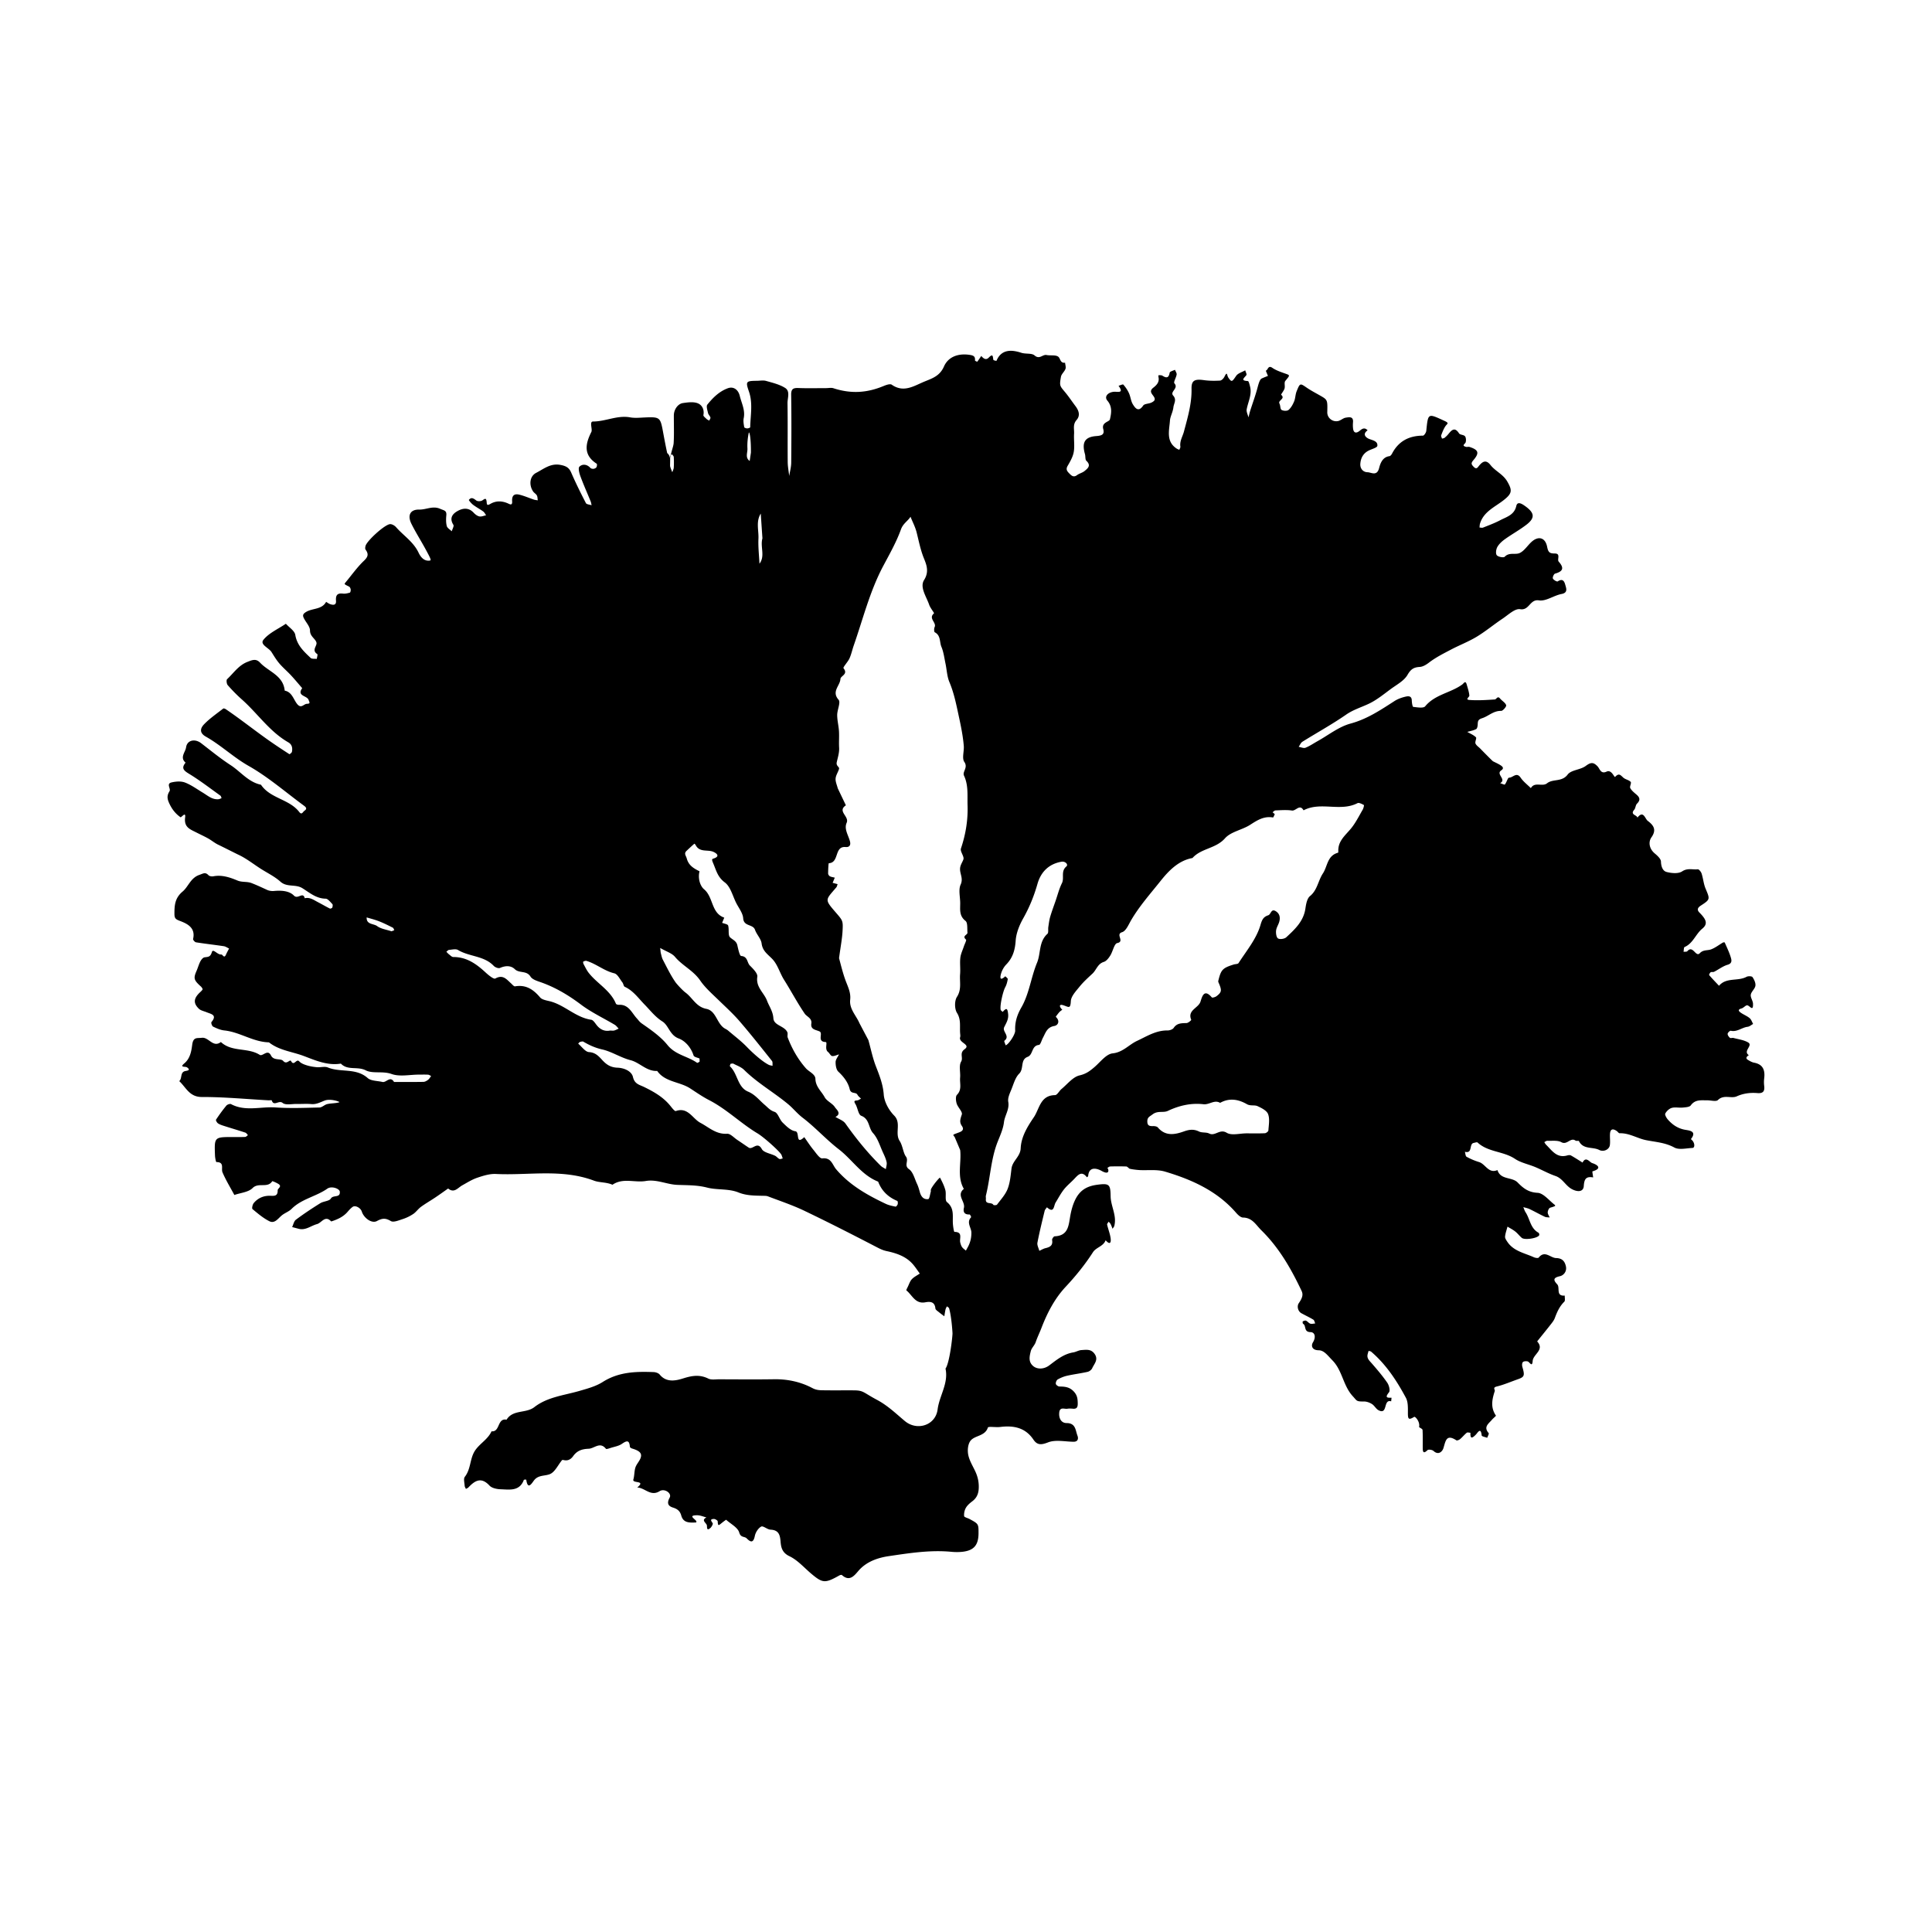 <svg xmlns="http://www.w3.org/2000/svg" xmlns:dc="http://dublincore.org/documents/dcmi-terms/" height="1080" viewBox="0 0 1080 1080" width="1080"><switch><g><path d="M388.997 851.08c-3.383.105-6.973.404-8.159-3.854-.708-2.539-2.102-3.682-4.617-4.479-2.479-.783-3.727-2.16-1.867-5.576 1.311-2.404-2.858-5.33-5.609-3.604-5.076 3.191-8.295-1.99-12.54-2.025 5.17-4.242-2.884-2.098-2.162-4.482.653-2.154.469-4.568 1.149-6.709.564-1.777 2.038-3.248 2.771-4.992 1.174-2.801-.158-4.291-4.599-5.617-.486-.145-1.226-.594-1.252-.947-.298-3.98-1.81-3.51-4.49-1.658-1.753 1.209-4.107 1.57-6.214 2.244-.894.285-2.413.846-2.684.506-3.369-4.209-6.473-.135-9.696-.025-3.733.127-6.487 1.119-8.618 4.104-1.267 1.773-2.926 2.766-5.22 2.24-.325-.074-.855-.156-.997.012-2.259 2.705-3.973 6.691-6.833 7.838-2.875 1.154-6.448.365-8.848 3.496-1.227 1.602-3.487 5.658-4.336-.422-.004-.029-1.267-.062-1.338.129-2.415 6.523-8.027 5.414-13.014 5.25-2.127-.068-4.89-.643-6.204-2.061-4.606-4.975-8.116-2.83-11.735.988-.375.395-.952.6-1.435.889-.247-.578-.672-1.152-.706-1.744-.096-1.701-.737-3.963.091-5.023 3.131-4 2.849-9.113 4.951-13.359 2.366-4.777 7.759-7.133 9.979-12.084 4.875.52 3.105-7.559 8.403-6.492 3.574-5.824 10.841-3.377 15.553-7.049 7.206-5.613 16.48-6.547 24.892-8.963 4.653-1.336 9.45-2.627 13.279-5.062 8.943-5.691 18.565-5.914 28.456-5.545 1.187.043 2.748.555 3.447 1.412 3.782 4.629 9.137 3.367 13.114 2.115 5.02-1.578 9.228-2.244 14.028.109 1.658.812 3.96.389 5.969.396 10.245.027 20.492.133 30.735-.027 7.619-.119 14.889 1.432 21.509 4.949 2.028 1.074 3.741 1.178 5.653 1.211 5.805.098 11.61.006 17.416.043 5.618.037 5.079 1.076 13.026 5.316 6.04 3.221 10.551 7.652 15.571 11.846 6.812 5.688 17.155 2.434 18.306-6.477 1.002-7.77 6.206-14.65 4.416-22.846 2.317-3.154 3.973-18.188 3.912-19.816-.01-.242-.488-9.08-1.92-13.955-.08-.273-.785-.686-1.208-1.033-.263.576-.623 1.129-.764 1.732-.291 1.26-.465 2.547-.686 3.822-.968-.727-1.972-1.412-2.89-2.193-.779-.662-2.021-1.387-2.092-2.172-.363-3.848-2.956-3.936-5.646-3.439-5.638 1.043-7.303-4.068-10.575-6.656-.173-.137.488-1.396.833-2.098.697-1.422 1.188-3.059 2.232-4.168 1.219-1.295 2.937-2.121 4.438-3.148-1.359-1.83-2.581-3.783-4.103-5.469-3.846-4.26-9.121-5.961-14.453-7.098-2.014-.43-3.553-1.172-5.325-2.092-13.493-7-27.034-13.926-40.747-20.482-6.538-3.127-13.476-5.428-20.262-8.023-.893-.342-1.958-.285-2.946-.311-4.592-.117-9.032-.047-13.583-1.883-5.475-2.209-11.938-1.275-17.421-2.693-5.709-1.475-11.147-1.303-16.709-1.527-5.944-.244-11.478-3.221-17.619-2.168-6.158 1.055-12.787-1.936-18.63 2.104-3.313-1.518-7.266-1.141-10.342-2.297-17.983-6.756-36.546-2.836-54.812-3.734-3.426-.168-7.038.969-10.367 2.088-2.971 1-5.707 2.738-8.476 4.277-2.473 1.377-4.478 4.566-7.866 1.76-2.375 1.666-4.726 3.369-7.135 4.982-2.667 1.789-5.466 3.389-8.057 5.277-1.583 1.154-2.729 2.922-4.347 4.004a24.157 24.157 0 0 1-5.969 2.871c-2.133.689-5.059 1.943-6.518 1.07-2.955-1.764-4.714-1.66-7.79-.014-2.968 1.592-7.363-1.803-8.45-5.299-.639-2.057-3.588-3.676-5.083-2.635-1.104.768-2.027 1.832-2.922 2.859-2.441 2.803-5.673 4.205-9.09 5.311-3.418-3.717-5.346.787-7.949 1.477-3.391.9-6.31 3.613-10.191 2.629-1.236-.316-2.468-.648-3.701-.971.688-1.41 1.011-3.311 2.129-4.143 4.39-3.266 8.96-6.309 13.61-9.195 1.849-1.15 5.014-1.123 5.914-2.627 1.302-2.176 5.384-.146 4.981-3.879-.173-1.615-4.573-3.303-6.965-1.627-6.321 4.428-14.369 5.684-19.997 11.322-1.549 1.551-3.892 2.283-5.584 3.727-2.042 1.738-3.883 4.623-6.801 3.16-3.437-1.725-6.472-4.316-9.456-6.801-.433-.361.019-2.527.689-3.336 2.429-2.928 5.713-4.266 9.542-4.09 2.216.1 3.929.082 3.853-3.096-.025-1.059 2.762-2.125.284-3.6-1.077-.639-3.222-1.613-3.333-1.438-2.619 4.074-7.65.477-10.962 3.799-2.343 2.352-6.731 2.662-10.208 3.883-2.247-4.197-4.767-8.279-6.624-12.643-.896-2.105 1.27-5.73-3.403-5.756-.279-.004-.739-2.34-.79-3.604-.41-10.365-.387-10.367 9.666-10.393 2.394-.004 4.79.062 7.179-.047.538-.025 1.048-.652 1.572-1.002-.484-.484-.885-1.219-1.464-1.412-3.915-1.295-7.874-2.453-11.803-3.709-1.201-.383-2.451-.775-3.48-1.465-.598-.398-1.32-1.732-1.103-2.061 1.79-2.713 3.704-5.359 5.78-7.859.511-.617 2.032-1.146 2.619-.834 8.019 4.277 16.577 1.273 24.843 1.848 8.167.57 16.406.223 24.608.033 1.441-.033 2.791-1.547 4.294-1.896 2.224-.521 4.623-.363 6.782-1.029.693-.213-4.878-2.209-8.207-.936-2.46.939-4.617 2.205-7.419 1.953-2.712-.244-5.466-.008-8.201-.064-2.689-.057-6.209.793-7.86-.574-2.132-1.768-4.95 2.197-6.089-1.422-.063-.201-1.285-.012-1.964-.049-12.367-.678-24.736-1.879-37.101-1.848-6.978.018-8.839-5.387-12.644-8.873 1.789-1.52.315-5.123 3.531-5.66 1.629-.271 2.726-.656.839-2.023-.916-.664-4.473.238-1.528-2.24 3.399-2.859 3.972-7.139 4.41-10.439.594-4.482 2.755-3.518 5.345-3.857 3.917-.514 6.234 5.756 10.69 2.359 6.092 5.734 15.003 2.941 21.674 7.156 1.727 1.09 4.427-3.443 6.321.352 1.545 3.098 5.424 1.463 6.827 3.064 2.062 2.354 3.699-1.232 4.442.133 1.632 3 2.917-1.645 4.537.117 1.007 1.094 2.679 1.729 4.169 2.193 1.837.57 3.784.896 5.707 1.062 2.036.176 4.353-.576 6.106.146 7.142 2.947 15.695.098 22.248 5.895 1.907 1.688 5.45 1.529 8.246 2.203 2.166.523 4.337-3.627 6.505.004 5.471 0 10.942.051 16.411-.051.877-.016 1.847-.562 2.58-1.119.713-.541 1.177-1.412 1.751-2.137-.574-.266-1.135-.727-1.724-.762-1.704-.104-3.417-.037-5.126-.037-5.128 0-10.718 1.287-15.262-.344-5.016-1.799-10.452-.012-14.479-2.062-4.592-2.338-10.09.238-13.866-3.75-7.469 1.242-14.205-1.797-20.801-4.275-6.489-2.441-13.732-3.1-19.408-7.609-8.85-.195-16.269-5.758-24.96-6.656-2.151-.223-4.285-1.182-6.267-2.137-.609-.291-1.231-2.148-.925-2.514 3.428-4.104-.243-4.496-2.747-5.541-1.458-.609-3.229-.914-4.288-1.945-3.038-2.953-2.919-5.455-.027-8.512.705-.744 1.584-1.371 2.096-2.225.169-.281-.441-1.242-.904-1.66-3.999-3.607-4.269-4.59-2.435-8.793.757-1.736 1.244-3.602 2.117-5.271.49-.937 1.439-2.133 2.322-2.265 2.018-.299 3.267-.084 4.124-2.962.645-2.169 3.108 1.637 5.264 1.375.753-.093 1.546 2.517 2.615.056.504-1.162 1.145-2.263 1.723-3.391-.971-.449-1.904-1.146-2.92-1.301-5.173-.775-10.377-1.349-15.543-2.169-.662-.105-1.764-1.364-1.65-1.854 1.439-6.152-2.989-8.449-7.22-10.06-2.279-.87-3.191-1.314-3.205-3.82-.026-4.828.194-8.982 4.549-12.637 3.286-2.753 4.422-7.632 9.394-9.331 2.124-.725 3.286-1.733 5.093.187.542.575 1.885.767 2.759.599 4.783-.913 9.328.652 13.411 2.365 2.665 1.116 5.278.425 7.946 1.453 2.969 1.142 5.806 2.495 8.692 3.81 1.14.517 2.576.706 3.833.585 4.06-.389 8.522-.11 11.124 2.587 2.223 2.303 5.075-2.427 6.032 1.477 2.857-.709 5.023.966 7.314 2.152 2.256 1.167 4.445 2.469 6.719 3.599.312.156 1.236-.212 1.363-.537.231-.593.368-1.619.031-1.968-1.135-1.17-2.484-2.988-3.774-3.006-5.272-.078-8.999-3.395-12.989-5.874-3.841-2.387-8.585-.339-12.258-3.64-3.297-2.962-7.479-4.935-11.251-7.371-4.05-2.614-7.893-5.661-12.218-7.68-1.536-.718-8.87-4.45-11.197-5.547-2.015-.949-3.761-2.452-5.717-3.548-2.207-1.238-4.524-2.279-6.778-3.436-3.38-1.732-6.818-2.827-6.107-8.292.477-3.672-2.128.188-2.61-.153-2.655-1.875-4.586-4.255-6.084-7.373-1.332-2.771-1.647-4.581-.027-7.167.847-1.35-1.977-4.181 1.098-4.902 2.403-.564 5.306-.8 7.518.044 3.527 1.346 6.682 3.682 9.961 5.653 2.738 1.646 5.188 3.965 8.713 3.703.611-.045 1.199-.388 1.799-.593-.21-.483-.284-1.158-.651-1.422-5.795-4.14-11.454-8.512-17.524-12.207-3.007-1.83-4.469-3.151-1.936-6.244-3.39-2.853-.1-5.868.27-8.519.579-4.162 5.007-4.972 8.421-2.348 5.43 4.172 10.747 8.538 16.477 12.26 5.647 3.668 9.92 9.499 16.979 10.964 5.218 7.76 15.811 7.97 21.388 15.228 1.442 1.876 2.015-.091 2.9-.679 1.777-1.18.746-2.098-.333-2.892-10.219-7.51-19.905-15.965-30.861-22.181-8.519-4.833-15.478-11.604-23.926-16.371-3.249-1.833-3.533-4.243-.955-6.922 3.171-3.296 7.045-5.919 10.669-8.765.243-.19 1.021.066 1.407.327 7.761 5.254 15.112 11.076 22.737 16.519 4.199 2.999 8.514 5.837 12.841 8.648.149.099 1.333-.792 1.438-1.335.408-2.108.042-4.092-2.022-5.274-10.487-6.003-17.149-16.146-25.958-23.968-2.808-2.493-5.453-5.195-7.924-8.02-.628-.716-.85-2.856-.329-3.34 3.626-3.364 6.345-7.697 11.342-9.652 2.698-1.056 4.797-2.006 7.06.42 4.745 5.088 12.987 7.091 13.789 15.654 4.011.76 4.855 4.731 6.828 7.31 2.362 3.088 3.762.118 5.562.054 2.024-.072 1.563-.642.922-2.275-.924-2.355-6.697-2.071-3.528-6.468-2.099-2.417-4.138-4.893-6.317-7.236-2.093-2.252-4.476-4.248-6.466-6.583-1.663-1.952-3.007-4.191-4.378-6.375-1.521-2.423-6.715-4.163-4.489-6.884 3.133-3.83 8.25-6.037 12.519-8.938 1.835 2.068 4.886 3.936 5.266 6.244.956 5.819 4.791 9.263 8.583 12.873.689.657 2.267.384 3.434.54.115-.926.623-2.466.284-2.681-3.381-2.161-.013-4.605-.471-6.427-.562-2.236-3.608-3.384-3.609-6.758-.001-2.241-2.188-4.468-3.35-6.726-.863-1.677-.754-2.54 1.304-3.739 3.591-2.09 8.682-1.188 11.055-5.56.725.424 1.408.966 2.184 1.249 1.753.637 3.538.703 3.342-1.832-.234-3.019.633-4.419 3.875-4.026 1.256.152 2.619-.177 3.859-.543.323-.095.55-1.172.478-1.757-.072-.583-.439-1.387-.912-1.622-2.792-1.394-2.799-1.334-1.953-2.347 3.392-4.063 6.462-8.46 10.27-12.084 2.369-2.254 2.685-3.802.903-6.256-.325-.448-.182-1.367-.023-2.012.705-2.879 10.882-12.132 13.771-12.215 1.105-.031 2.537.821 3.318 1.711 4.163 4.746 9.71 8.178 12.572 14.247.936 1.985 2.838 4.895 6.195 4.416.931-.133.945-.418-2.263-6.33-2.58-4.753-5.495-9.334-7.906-14.169-2.393-4.801-.718-8.133 4.385-8.014 3.898.09 7.528-2.289 11.74-.394 2.023.91 3.608.828 3.361 3.569-.182 2.004-.249 4.133.259 6.041.302 1.138 1.812 1.956 2.779 2.918.339-1.227 1.36-2.883.903-3.608-2.273-3.615-.683-6.007 2.283-7.681 3.042-1.717 6.248-2.082 9.051.905.859.916 2.032 1.844 3.199 2.078 1.167.234 2.507-.392 3.772-.64-.539-.726-.945-1.635-1.644-2.141-1.815-1.315-3.834-2.353-5.622-3.701-.99-.747-2.52-2.568-2.369-2.757 1.423-1.784 2.678-.752 4.17.349.744.549 2.55.478 3.363-.071 1.367-.924 2.115-1.581 2.379.662.152 1.295-.069 2.571 2.079 1.311 3.318-1.946 6.841-1.76 10.37-.04 1.328.648 1.937.318 1.82-1.39-.227-3.293 1.189-4.444 4.085-3.73 2.751.677 5.38 1.85 8.08 2.753.69.231 1.446.269 2.17.396-.157-.926-.099-1.97-.526-2.745-.476-.864-1.536-1.388-2.094-2.225-2.44-3.658-1.893-8.532 1.715-10.388 4.224-2.171 8.051-5.517 13.641-4.427 2.975.58 4.706 1.434 5.928 4.249 2.517 5.8 5.326 11.48 8.239 17.093.388.747 2.088.812 3.181 1.194-.174-.726-.26-1.487-.537-2.17-1.906-4.681-3.975-9.3-5.722-14.039-.627-1.702-1.366-4.56-.554-5.348 1.703-1.654 4.236-1.405 6.138.689.361.399 1.212.563 1.796.492.583-.071 1.341-.445 1.609-.918.294-.521.394-1.735.108-1.919-7.52-4.862-6.359-11.062-2.977-17.756.768-1.519-1.276-5.841.959-5.842 7.014-.004 13.546-3.619 20.704-2.32 2.648.481 5.461.178 8.19.059 8.281-.359 8.702-.074 10.105 7.458.769 4.123 1.529 8.248 2.419 12.345.077.351 1.099.496 1.682 3.218 0 3.143-.135 3.84.03 4.457.289 1.079.763 2.109 1.158 3.16.288-.873.769-1.733.825-2.621a47.985 47.985 0 0 0-.009-5.948c-.033-.529-.659-1.02-1.012-1.529-.331.331-.916.639-.947.996-.114 1.313-.045 2.642-.045 1.485.685-4.591 1.837-6.674 1.959-8.817.29-5.113.072-10.253.102-15.382.017-3.191 2.196-6.457 5.077-6.876 2.673-.39 5.693-.812 8.102.055 2.496.899 3.974 3.463 3.34 6.68-.12.606 1.139 1.539 1.848 2.233.385.377.95.568 1.433.844.238-.586.783-1.26.647-1.738-.257-.891-1.15-1.614-1.344-2.502-.341-1.568-1.104-3.812-.378-4.712 3.113-3.861 6.694-7.418 11.506-9.156 2.96-1.07 5.711.592 6.618 4.292 1.001 4.081 3.139 7.98 2.201 12.48-.33 1.584.024 3.344.283 4.989.052.334 1.08.702 1.665.711.583.009 1.682-.403 1.687-.646.129-6.649 1.571-13.335-.695-19.923-1.967-5.718-1.706-5.986 4.482-6.052 1.709-.018 3.527-.379 5.107.073 3.642 1.042 7.51 1.943 10.641 3.923 2.945 1.861 1.272 5.647 1.319 8.542.174 10.939.015 21.883.11 32.825.023 2.616.546 5.229.84 7.843.391-2.476 1.097-4.949 1.119-7.428.115-12.652.173-25.306-.027-37.955-.054-3.366 1.242-3.896 4.143-3.78 5.121.205 10.256.057 15.386.057 1.368 0 2.849-.348 4.085.055 9.56 3.117 18.439 2.743 27.947-1.195 1.459-.604 3.728-1.434 4.661-.782 6.692 4.679 12.41.677 18.243-1.731 4.319-1.783 8.575-3.048 10.931-8.409 2.453-5.584 8.15-7.527 14.574-6.503 2.189.349 2.963.997 2.783 3.096-.016.208 1.219.769 1.273.696.805-1.021 1.504-2.124 2.229-3.208 1.18 1.344 2.578 2.568 4.193.914 2.521-2.583 2.23-.411 2.582 1.25.064.311 1.707.618 1.73.56 2.842-6.878 8.92-6.119 13.844-4.524 2.646.855 5.84.071 7.463 1.502 2.777 2.445 4.475-.671 6.684-.233 2.25.446 5.232-.213 6.656 1.03 1.166 1.022.994 3.646 3.707 3.267.102 1.167.582 2.474.217 3.47-.574 1.571-2.252 2.841-2.525 4.402-.895 5.103-.645 5.061 2.299 8.586 2.082 2.494 3.875 5.229 5.838 7.827 2.348 3.114 2.416 5.672.596 7.747-2.219 2.526-1.236 5.114-1.391 7.672-.207 3.407.398 6.915-.191 10.23-.48 2.715-2.008 5.32-3.426 7.771-1.148 1.988-.229 3.02 1.021 4.282 1.277 1.292 2.396 2.245 4.275.845 1.256-.934 2.961-1.282 4.158-2.264 1.812-1.485 3.84-3.069 1.051-5.713-.758-.72-.449-2.486-.799-3.724-1.857-6.527-.143-9.636 6.309-10.12 2.938-.22 4.766-.756 3.906-3.906-1.049-3.844 3.396-3.975 3.73-5.438.75-3.267 1.51-6.989-1.436-10.472-1.85-2.189.203-4.577 3.547-4.927 2.029-.211 6.027 1.167 2.709-3.359.922-.249 2.396-.98 2.674-.662 1.254 1.427 2.365 3.06 3.15 4.792.908 2.009 1.064 4.414 2.195 6.251 1.357 2.21 3.15 4.523 5.76.67.699-1.032 2.934-.958 4.389-1.574.773-.328 1.803-.924 1.996-1.605.66-2.303-4.312-4.053-.717-6.823 1.936-1.488 3.523-3.22 2.857-5.996-.072-.31.031-.663.055-.995.725.085 1.596-.057 2.15.296 2.252 1.441 3.539 1.366 4.074-1.677.121-.691 1.926-1.087 2.955-1.618.338.886 1.051 1.824.936 2.646-.24 1.726-1.867 4.235-1.246 4.936 2.531 2.86-2.699 4.613-.686 6.849 2.109 2.339.375 4.306.119 6.562-.305 2.671-1.775 5.128-1.924 7.358-.355 5.405-2.387 11.732 3.795 15.722.441.285.961.445 1.445.663.209-.598.666-1.231.586-1.786-.465-3.109 1.252-5.623 1.992-8.415 2.076-7.834 4.43-15.645 4.246-23.92-.102-4.597 1.67-5.571 6.836-4.842 2.99.422 6.068.434 9.088.266.873-.049 1.996-1.208 2.449-2.129 1.695-3.455 1.338-.812 2.195.452 1.867 2.756 2.109 2.365 4.381-.968 1.018-1.492 3.34-2.096 5.068-3.103.24.926.988 2.239.631 2.708-1.264 1.651-3.498 3.057.861 3.297.488.026.986 2.106 1.26 3.285 1.025 4.421-1.166 8.344-1.93 12.499-.258 1.397.631 3.005.998 4.517.318-1.236.58-2.489.965-3.705 1.342-4.229 2.896-8.399 4.031-12.682.66-2.498 1.307-4.838 2.385-5.343 1.143-.535 2.328-.978 3.496-1.462l-1.201-2.902c1.283-.32 1.191-3.286 3.68-1.586 2.051 1.4 4.525 2.248 6.902 3.089 3.146 1.113 3.035.885.32 4.22-.738.911-.031 2.875-.422 4.23-.377 1.299-2.1 3.324-1.891 3.511 2.594 2.292-1.959 3.024-.938 4.935.586 1.095.361 3.005 1.158 3.509.979.617 3.115.702 3.908.028 1.396-1.188 2.395-3.029 3.121-4.779.725-1.75.674-3.821 1.381-5.583 1.91-4.768 1.939-4.644 5.654-2.095 2.361 1.618 4.922 2.945 7.416 4.368 4.238 2.421 4.244 2.41 4.084 9.356-.072 3.071 2.789 5.579 6.008 4.947 1.502-.295 2.811-1.664 4.309-1.894 1.816-.278 4.385-.887 4.062 2.603a18.147 18.147 0 0 0-.002 3.075c.252 3.135 1.924 3.214 3.908 1.521 1.521-1.301 2.785-1.698 4.262-.134-3.367 2.399-.535 4.325 1.041 4.893 2.195.792 4.68 1.311 4.408 3.783-.115 1.043-3.113 1.782-4.812 2.634-3.031 1.519-4.447 4.083-4.703 7.349-.225 2.872 1.674 4.746 4.006 4.775 2.055.027 5.252 2.436 6.484-2.308.658-2.535 1.85-6.173 5.791-6.674.537-.068 1.135-.828 1.436-1.407 3.641-7.009 9.514-10.028 17.266-10.061.652-.003 1.771-1.67 1.873-2.646 1.043-10.148.869-9.871 10.188-5.607 2.918 1.335 1.457 1.574.533 2.951-1.043 1.555-1.727 3.376-2.389 5.148-.178.482.293 1.206.465 1.819.482-.145 1.068-.165 1.432-.458.789-.644 1.543-1.367 2.182-2.162 1.865-2.319 3.572-3.971 5.906-.322.559.873 2.59.736 3.309 1.596.627.749.688 2.341.391 3.388-.281.98-2.502 1.775.115 2.544.631.185 1.418-.146 2.037.054 5.037 1.634 5.674 3.324 2.189 7.385-1.48 1.728-1.191 2.347.164 3.754 1.553 1.616 2.203.327 2.936-.572 2.025-2.49 3.973-3.604 6.447-.453 2.717 3.465 7.053 5.14 9.406 9.25 2.865 5.003 2.771 6.662-2.336 10.606-4.85 3.744-10.949 6.297-12.939 12.909-.207.689-.188 1.446-.275 2.171.672.023 1.434.263 2.008.032 3.227-1.293 6.506-2.504 9.57-4.12 3.576-1.884 7.844-2.893 8.984-7.948.488-2.165 2.121-1.884 4.34-.366 5.766 3.942 6.531 6.815 1.357 10.805-3.811 2.94-8.082 5.278-12.008 8.079-1.646 1.176-3.287 2.655-4.268 4.373-.727 1.271-1.061 3.67-.334 4.617.73.95 3.832 1.515 4.436.875 2.561-2.719 5.986-.933 8.432-2.118 2.613-1.269 4.363-4.239 6.652-6.283 3.77-3.364 7.619-2.401 8.639 2.849.617 3.181 1.48 3.723 4.324 3.724 3.439 0 1.096 3.367 2.139 4.541 3.225 3.635 2.344 5.483-2.049 6.711-.658.185-1.486 2.086-1.201 2.728.371.825 2.264 1.897 2.682 1.621 3.393-2.232 3.961.941 4.436 2.597.438 1.527 1.137 3.802-2.242 4.428-4.326.8-8.713 4.183-12.629 3.575-5.199-.806-5.352 5.792-10.562 4.925-2.92-.486-6.674 3.204-9.848 5.318-4.855 3.232-9.363 7.011-14.338 10.032-4.578 2.781-9.727 4.749-14.393 7.202-4.109 2.16-8.568 4.381-12.412 7.335-1.475 1.132-3.352 2.288-5.104 2.39-3.342.194-5.006 1.231-6.85 4.428-1.939 3.361-6.088 5.517-9.43 7.981-3.898 2.871-7.723 6.02-12.037 8.095-4.277 2.056-8.785 3.341-12.861 6.167-7.869 5.455-16.309 10.079-24.445 15.161-.922.577-1.391 1.882-2.068 2.849 1.287.199 2.77.903 3.814.491 2.348-.924 4.469-2.416 6.695-3.651 6.115-3.393 11.887-8.072 18.443-9.845 9.295-2.513 16.811-7.582 24.59-12.59 1.828-1.175 4.01-1.956 6.137-2.456 1.475-.346 3.482-.602 3.545 2.124.031 1.257.404 3.541.812 3.586 2.254.247 5.691.87 6.678-.325 5.502-6.667 14.234-7.473 20.713-12.188.926-.672 1.783-2.562 2.525.069.572 2.026 1.279 4.062 1.451 6.132.064.781-2.549 2.24.051 2.438 4.707.361 9.484.028 14.213-.28.906-.059 1.469-2.268 2.934-.492 1.084 1.312 2.918 2.27 3.383 3.718.236.735-1.838 3.2-2.82 3.171-4.281-.125-7.086 2.968-10.668 4.106-2.273.723-2.359 1.709-2.42 3.471-.033.913-.287 2.306-.889 2.615-1.512.779-3.279 1.064-4.941 1.548 1.65.967 3.531 1.704 4.842 3.013.525.525-.652 2.488-.25 3.467.479 1.167 1.84 1.96 2.773 2.961.314.337 6.674 6.819 7.016 6.994 1.41.721 2.885 1.347 4.209 2.206 1.082.704 2.176 1.665.381 2.87-3.176 2.13 3.195 5.05-.59 7.129.91.278 2.391 1.036 2.631.75.982-1.167 1.629-3.827 2.318-3.802 2.133.079 4.189-3.411 6.488-.011 1.504 2.225 3.787 3.923 5.721 5.858 2.164-3.761 6.391-.588 9.064-2.711 3.309-2.629 8.26-.569 11.506-4.873 1.975-2.62 7.113-2.608 10.078-4.8 2.777-2.053 4.232-2.317 6.66.231 1.213 1.271 1.752 4.449 4.992 2.936 2.945-1.374 4.275 3.519 4.85 2.895 2.221-2.411 3.086-.779 4.605.515 1.176 1 3.078 1.234 4.059 2.339.531.598-.709 2.589-.238 3.455.783 1.441 2.236 2.557 3.527 3.672 1.906 1.649 2.166 3.114.227 5.029-.828.818-.771 2.496-1.555 3.404-2.453 2.842 1.467 2.842 1.807 4.393 3.357-4.293 4.217.625 5.736 1.788 3.033 2.323 5.225 4.786 2.092 9.229-1.82 2.586-1.285 6.36 1.807 8.97 1.477 1.249 3.469 3.008 3.512 4.584.078 2.755.979 5.231 3.111 5.798 2.76.733 6.609 1.093 8.711-.306 3.061-2.038 5.893-.857 8.768-1.18.637-.071 1.82 1.413 2.131 2.381.879 2.731 1.096 5.708 2.188 8.333 2.521 6.056 2.732 6.092-2.691 9.623-1.938 1.265-2.084 2.481-.652 3.912 3.898 3.9 4.705 6.345 1.52 8.952-3.729 3.056-5.141 8.219-9.885 10.255-.486.208-.398 1.755-.578 2.679.727-.104 1.768.062 2.127-.354 3.129-3.638 4.678 3.552 6.945 1.143 1.975-2.097 4.295-1.387 6.354-2.169 2.352-.894 4.41-2.545 6.623-3.823.256-.148.922-.128.977-.004 1.223 2.825 2.611 5.611 3.455 8.553.369 1.289.797 3.121-1.816 3.876-2.682.773-5.037 2.646-7.584 3.941-.551.277-1.432-.049-1.924.27-.457.295-.986 1.404-.826 1.594 1.76 2.045 3.646 3.984 5.498 5.949 4.072-4.836 10.541-2.373 15.377-5 .883-.48 2.938-.422 3.336.156.949 1.377 1.855 3.307 1.625 4.84-.264 1.758-2.293 3.24-2.582 5.004-.254 1.566 1.184 3.338 1.242 5.039.166 4.602-1.666 1.238-3.133.896-.896-.207-2.082 1.432-3.27 1.744-2.361.625-1.576 1.568-.352 2.42 1.564 1.088 3.428 1.787 4.879 2.996.916.762 1.314 2.148 1.945 3.254-1.018.549-1.994 1.461-3.059 1.584-3.223.371-5.881 3.033-9.424 2.215-.473-.107-1.697 1.043-1.762 1.691-.074.723.635 1.713 1.281 2.256.4.336 1.354-.084 1.992.086 2.762.744 5.781 1.098 8.172 2.5 2.949 1.732-3.076 4.795.381 7.111.084.057-2.643 1.338-.475 2.654 1.074.652 2.24 1.322 3.447 1.551 5.09.961 6.186 4.301 5.629 8.828a16.94 16.94 0 0 0 .002 4.1c.363 2.955-.496 4.342-3.805 4.076-3.93-.316-7.703.105-11.531 1.82-3.125 1.404-7.201-1.193-10.514 2.061-1.045 1.027-3.947.141-5.998.164-3.312.041-6.701-.613-9.182 2.814-.719.994-2.941 1.084-4.512 1.238-2.031.201-4.209-.352-6.113.18-1.434.4-2.9 1.795-3.627 3.139-.369.682.623 2.441 1.416 3.35 2.629 3.002 5.76 5.111 9.908 5.787 2.516.41 6.354.912 3.012 5.156-.023.033.455.453.693.699 1.5 1.549 1.592 4.199.146 4.262-3.406.143-7.463 1.195-10.104-.238-5.127-2.791-10.428-3.047-15.828-4.125-4.898-.98-9.412-4.039-14.777-3.854-.496.018-.996-.812-1.533-1.193-2.27-1.604-3.721-1.242-3.854 1.752-.09 2.049.213 4.137-.078 6.146-.342 2.371-3.447 3.906-5.93 2.633-3.676-1.885-8.951-.109-11.34-4.963-.152-.311-1.42.08-1.885-.252-2.852-2.029-4.719 2.66-7.932.877-2.113-1.174-5.186-.672-7.836-.795-.561-.027-1.148.486-1.721.75.326.482.584 1.039.994 1.439 3.316 3.258 6.033 7.711 11.885 6 .633-.184 1.5-.271 2.021.02 2.213 1.238 4.338 2.639 6.496 3.977 1.896-3.799 3.967-.133 5.447.309 2.518.754 6.002 2.896.088 4.602-.18.053.248 2.209.393 3.383-3.873-.662-4.982.725-5.246 4.83-.215 3.326-3.473 3.449-6.721 1.678-3.516-1.918-5.1-5.943-9.102-7.307-3.871-1.322-7.482-3.383-11.27-4.973-3.787-1.592-8.057-2.389-11.391-4.619-6.469-4.33-15.006-3.652-20.896-9.131-.344-.318-1.408.105-2.127.234-2.789.502-.43 6.17-4.955 4.947.301.969.316 2.455.953 2.809a36.533 36.533 0 0 0 6.967 2.949c3.619 1.1 5.289 6.633 10.283 4.479 1.748 5.623 8.133 3.711 11.295 6.945 3.094 3.164 6 5.51 11.107 5.768 3.254.166 6.355 4.166 9.426 6.574.918.721.547.902-2.354 1.754-.684.201-1.346 1.662-1.377 2.566-.033.951.699 1.932 1.098 2.896-.926-.127-1.951-.037-2.76-.418-2.863-1.354-5.629-2.916-8.486-4.287-1.086-.52-2.32-.729-3.49-1.08.416.969.699 2.02 1.27 2.887 2.467 3.754 2.646 8.955 7.209 11.412.309.168.555 1.043.396 1.391-.779 1.707-8.107 2.859-9.723 1.496-1.301-1.1-2.34-2.518-3.67-3.572-1.328-1.049-2.875-1.822-4.326-2.717-.484 1.852-1.18 3.684-1.359 5.562-.088.918.664 2.008 1.244 2.883 3.52 5.307 9.611 6.293 14.857 8.676.795.359 2.354.605 2.68.201 3.473-4.32 6.539.178 9.768.248 3.27.068 4.811 1.68 5.457 4.619.643 2.916-1.324 5.074-3.324 5.518-3.85.85-3.781 2.143-1.533 4.549 1.752 1.877-.957 6.73 4.217 6.289-.059 1.166.355 2.818-.258 3.42-2.652 2.592-4.049 5.779-5.303 9.139-.436 1.178-1.242 2.252-2.027 3.256-2.578 3.297-5.221 6.539-7.84 9.801 4.352 4.779-2.227 7.1-2.506 10.928-.277 3.848-1.75.492-2.812.25-.854-.195-2.162-.133-2.672.395-.498.518-.523 1.842-.281 2.674 1.432 4.885 1.197 5.615-2.615 6.951-3.879 1.361-7.686 3.025-11.658 3.998-2.559.627-.877 1.732-1.164 2.613-1.572 4.803-2.391 9.188.668 13.68.119.172-1.51 1.443-2.219 2.291-1.803 2.156-4.918 3.975-1.854 7.463.32.367-.502 1.738-.797 2.641-1.074-.424-3.033-.758-3.088-1.285-.498-4.896-2.234-1.555-3.281-.486-1.945 1.982-3.18 2.68-3.012-1.051-.699-.021-1.637-.34-2.057-.006-1.326 1.059-2.398 2.438-3.699 3.537-.545.459-1.709.963-2.104.705-5.654-3.713-6.006.342-7.238 4.348-.533 1.736-2.654 4.242-5.557 1.578-.711-.656-2.805-.957-3.338-.447-1.984 1.896-2.648 1.471-2.676-1.029-.039-3.42.084-6.844-.102-10.254-.033-.572-1.275-1.082-1.961-1.619.73-2.809-2.104-6.066-2.721-5.688-3.078 1.885-3.512 1.27-3.512-1.998 0-2.924.164-6.279-1.135-8.699-5.127-9.547-11.051-18.611-19.422-25.76-.35-.297-.951-.295-1.432-.434-.17.613-.354 1.223-.508 1.84-.592 2.357.988 3.637 2.344 5.191 3.021 3.471 6.027 6.992 8.625 10.777.975 1.418 1.729 4.365.963 5.334-2.125 2.689-1.557 3.18 1.426 3.039l-.217 2.031c-4.578-1.42-1.721 7.723-7.021 4.986-1.447-.744-2.297-2.588-3.703-3.479-1.295-.818-2.979-1.443-4.48-1.43-4.414.043-3.834-.35-6.262-2.967-5.4-5.828-5.764-14.299-11.334-19.988-2.777-2.834-4.682-5.637-7.686-5.67-3.854-.043-4.357-2.592-3.252-4.398 1.818-2.971 1.111-5.727-1.355-5.758-3.924-.051-2.244-3.668-4.148-4.656-.244-.123-.32-1.258-.168-1.338.547-.285 1.346-.598 1.826-.389.875.381 1.508 1.367 2.385 1.65.82.268 1.828-.049 2.752-.109-.34-.725-.486-1.768-1.057-2.117-2.158-1.318-4.473-2.375-6.689-3.6-1.92-1.062-2.611-3.914-1.438-5.621 2.113-3.078 2.506-4.855 1.553-6.869-5.85-12.346-12.512-24.061-22.43-33.814-3.148-3.096-5.057-7.082-10.301-7.176-1.334-.023-2.883-1.531-3.918-2.721-10.604-12.189-24.689-18.486-39.66-22.957-4.359-1.305-9.314-.66-14-.85-2.043-.082-6.477-.68-6.145-1.012-.512-.352-1.018-.99-1.543-1.008a147.496 147.496 0 0 0-8.973-.008c-.553.016-1.092.537-1.637.826.727.396 1.719 4.453-3.215 1.641-1.65-.941-6.99-3.229-7.475 2.865-.021.256-.457.484-.697.725-2.949-3.881-4.99-1.295-7.139.963-1.885 1.979-4.061 3.719-5.738 5.855-1.77 2.252-3.104 4.848-4.627 7.295-1.117 1.799-.74 6.348-4.854 2.641-.436.662-1.092 1.271-1.266 1.996-1.432 5.912-2.902 11.824-4.045 17.797-.268 1.4.674 3.031 1.059 4.557 1.154-.514 2.264-1.219 3.475-1.502 2.479-.578 4.205-1.475 3.668-4.545-.109-.619.887-2.049 1.414-2.07 7.859-.32 7.797-6.342 8.811-11.764.523-2.793 1.277-5.627 2.465-8.195 2.561-5.539 6.359-8.043 12.512-8.863 6.65-.885 7.426-.32 7.512 6.391.07 5.623 3.562 10.797 2.061 16.58-.154.592-.648 1.094-.986 1.639-.346-.869-.637-1.771-1.062-2.6-.264-.516-.734-.924-1.113-1.379-.305.555-.965 1.191-.857 1.654.557 2.48 1.543 4.883 1.926 7.379.387 2.525-.184 4.273-2.764 1.367-1.246 3.424-5.314 3.943-7.066 6.668-4.469 6.949-9.617 13.301-15.254 19.328-6.221 6.646-10.367 14.723-13.57 23.07-1.004 2.617-2.295 5.215-3.213 7.916-.602 1.773-2.293 3.219-2.732 4.998-.697 2.822-1.492 5.908 1.303 8.312 2.215 1.908 5.982 1.938 9.037-.359 4.125-3.107 8.084-6.387 13.428-7.252 1.551-.252 3.018-1.209 4.557-1.297 2.609-.148 5.34-.713 7.336 2.119 2.314 3.281-.213 5.527-1.332 8.033-.402.896-1.598 1.799-2.584 2.021-3.781.855-7.648 1.328-11.432 2.17-1.828.406-3.637 1.158-5.27 2.084-.646.369-1.18 1.699-1.039 2.461.115.623 1.303 1.484 2.016 1.488 3.09.02 5.732.252 8.137 2.918 1.859 2.062 2.041 4.004 2.088 6.396.041 2.027-.332 3.299-2.705 3.09-1.018-.092-2.076-.156-3.07.016-1.695.293-4.244-1.262-4.568 2.193-.303 3.23 1.193 5.807 4.062 5.811 5.244.008 4.979 4.109 6.137 7.062.566 1.449.422 3.428-2.225 3.389-4.785-.066-10.066-1.275-14.217.348-3.879 1.518-6.084 1.562-8.182-1.549-4.604-6.828-11.17-7.977-18.66-7.059-2.34.285-6.553-.432-6.801.326-1.695 5.17-7.848 4.207-10.039 7.852-1.201 2-1.409 5.107-.92 7.479.621 3.023 2.326 5.844 3.699 8.688 1.291 2.668 2.064 5.314 2.164 8.389.117 3.691-.629 6.562-3.639 8.828-1.354 1.02-2.742 2.213-3.563 3.646-.762 1.328-1.134 3.115-.974 4.623.067.637 1.968 1.047 3.007 1.609 5.057 2.74 5.053 2.746 5.037 7.99-.021 6.607-2.615 9.65-9.042 10.342-2.028.219-4.116.201-6.148.006-11.798-1.125-23.481.729-35.001 2.426-5.96.875-12.519 3.004-17.014 8.295-2.371 2.791-4.972 6.049-9.168 2.27-.23-.205-1.008-.016-1.407.209-7.959 4.471-9.332 4.395-15.597-.857-4.055-3.398-7.702-7.684-12.332-9.885-4.119-1.955-4.694-5.01-4.955-8.195-.324-3.932-1.134-6.422-5.648-6.645-1.797-.086-4.096-2.299-5.18-1.715-1.674.904-3.151 3.244-3.551 5.213-.799 3.928-2.268 3.715-4.548 1.379-1.192-1.221-3.324-.273-4.176-3.26-.814-2.85-4.758-4.805-7.326-7.154-4.001 2.621-4.523 4.635-4.709.883-.025-.504-1.438-1.357-2.176-1.324-2.304.1-1.526 1.023-.638 2.342.3.445-.587 2.133-1.342 2.762-2.055 1.721-1.761-.365-1.875-1.406-.165-1.512-3.523-2.854-.271-4.555-1.71-.424-3.421-1.209-5.132-1.209-6.703-.009 1.135 2.981-.768 4.038zm80.033-315.452c.806 2.854 1.876 7.545 3.487 12.043 1.311 3.668 3.206 7.018 2.741 11.203-.571 5.154 3.355 8.773 5.192 13.115l4.996 9.463c1.367 4.902 2.373 9.943 4.203 14.668 1.99 5.135 3.946 9.986 4.371 15.742.295 4.006 2.694 8.557 5.852 11.775 4.108 4.184.192 9.773 3.046 14.168 1.715 2.641 1.979 6.682 3.465 8.664 1.857 2.479-1.278 4.996 1.76 7.109 2.299 1.602 3.134 5.361 4.486 8.227.674 1.42 1.114 2.965 1.531 4.49.678 2.492 2.076 4.408 4.764 3.996.668-.105.968-2.697 1.396-4.156.093-.314-.044-.691.021-1.02.32-1.605 4.942-7.17 5.15-6.773 1.175 2.229 2.329 4.533 2.972 6.949.588 2.205-.358 5.672.898 6.686 4.286 3.459 3.027 7.865 3.316 12.102.108 1.6.557 4.549.87 4.549 4.867.041 2.685 3.666 3.222 5.875.221.914.514 1.877 1.041 2.631.543.777 1.408 1.324 2.134 1.971.305-.559.598-1.121.912-1.674 1.481-2.598 2.176-5.295 2.157-8.379-.02-2.85-2.932-5.684-.162-8.607.135-.145-.57-1.561-.846-1.547-2.726.125-3.747-1.246-3.167-3.693.846-3.566-4.385-7.078-.036-10.613-3.974-6.926-1.263-14.48-2.052-21.707l-3.078-7.279c-1.211-1.498-1.106-1.229 1.823-2.361 1.159-.449 4.057-1.201 2.196-3.855-1.547-2.209-.81-3.996-.023-6.385.503-1.525-2.179-3.912-2.87-6.092-.48-1.523-.707-4.037.16-4.914 2.927-2.949 1.459-6.385 1.752-9.588.274-3.023-.786-6.666.569-8.955 1.339-2.262-1.15-4.707 1.951-6.951 3.693-2.668-3.509-3.6-2.509-6.684.2-.619.08-1.363.021-2.041-.353-3.877.657-7.709-1.794-11.613-1.387-2.205-1.407-6.742-.004-8.912 2.733-4.227 1.405-8.445 1.756-12.643.254-3.055-.203-6.177.136-9.215.24-2.16 1.279-4.229 1.966-6.337.436-1.326 1.604-3.491 1.203-3.836-2.429-2.092.936-2.603.817-3.865-.213-2.269.201-5.562-1.099-6.58-3.711-2.914-2.909-6.557-2.962-10.18-.052-3.419-1.038-7.303.253-10.133 1.535-3.367-.377-5.822-.345-8.676.023-2.177 1.276-3.638 1.88-5.389.573-1.67-1.946-4.397-1.379-6.08 2.647-7.862 3.971-15.818 3.705-24.096-.182-5.6.555-11.23-1.985-16.623-1.066-2.261 2.412-4.455.182-7.674-1.44-2.079-.054-5.984-.314-9.038-.575-6.773-2.112-13.376-3.537-20.022-1.146-5.348-2.375-10.526-4.503-15.598-1.345-3.199-1.451-6.91-2.188-10.376-.665-3.13-1.042-6.404-2.265-9.312-1.138-2.7-.292-6.356-3.703-8.13-.445-.231-.493-2.08-.11-2.888 1.229-2.6-3.691-4.863-.349-7.697.253-.214-2.078-3.009-2.68-4.784-1.551-4.56-5.398-9.823-2.857-13.849 3.427-5.421.684-9.833-.718-13.758-1.511-4.228-2.377-8.626-3.447-12.862-.805-3.171-2.28-5.846-3.418-8.754-1.563 2.466-4.152 3.764-5.331 7.034-2.553 7.1-6.357 13.775-9.92 20.482-7.485 14.089-11.279 29.524-16.485 44.445-.834 2.393-1.347 4.919-2.381 7.214-.916 2.025-3.778 4.968-3.333 5.516 2.78 3.42-1.645 4.208-1.729 5.999-.18 3.8-5.159 6.946-1.032 11.611 1.289 1.455-.78 5.616-.776 8.538.004 3.006.81 6.002.994 9.018.185 3.065-.1 6.159.082 9.224.167 2.813-.768 5.608-1.32 8.105-.513 2.31 1.675 2.52 1.25 3.869-.569 1.804-1.774 3.514-1.9 5.321-.124 1.769.762 3.609 1.202 5.418l4.551 9.513c-5.01 3.379 2.046 6.156.431 9.764-1.547 3.458.936 6.931 1.848 10.374.477 1.798-.002 3.403-2.479 3.185-6.399-.564-3.397 8.796-9.326 9.04-.23.01-.386 3.726-.405 5.716-.005.542.492 1.327.979 1.583.823.434 1.823.536 2.747.776-.4.967-.804 1.934-1.204 2.9l2.777.726c-.236.609-.327 1.343-.728 1.813-6.025 7.088-6.714 6.583-.521 13.758 4.101 4.75 4.327 4.766 4.032 10.423-.233 4.529-1.127 9.026-1.976 15.403zm242.349-81.579c.416.359.832.717 1.246 1.076-.342.648-.793 1.897-1.014 1.857-5.014-.901-8.746 1.498-12.748 4.078-4.494 2.899-10.793 3.827-14.092 7.566-5.141 5.826-13.309 5.522-18.18 11.017-8.041 1.425-13.582 7.492-17.951 12.97-5.576 6.986-11.646 13.828-16.254 21.649-1.475 2.503-2.93 6.179-5.133 6.838-3.916 1.173 1.711 5.198-2.715 6.086-1.684.337-2.426 4.67-3.9 6.99-.891 1.409-2.162 3.091-3.605 3.535-3.469 1.07-4.125 4.493-6.342 6.549-2.502 2.326-5.074 4.637-7.209 7.283-1.998 2.475-4.73 5.309-4.879 8.104-.24 4.477-1.104 3.303-4.17 2.305-2.791-.906-2.117 1.131-.609 2.467-.574.471-1.221.877-1.699 1.43-.734.842-2.01 2.504-1.922 2.58 2.449 2.242 1.35 4.721-.838 5.096-4.125.709-4.867 3.836-6.365 6.602-.748 1.383-1.363 3.906-2.213 3.986-4.287.391-3.146 5.473-6.352 6.678-4.234 1.596-1.912 6.617-4.703 9.387-2.113 2.102-3.041 5.492-4.201 8.426-.934 2.355-2.316 5.045-1.91 7.301.77 4.314-1.951 7.566-2.412 11.471-.434 3.693-2.086 7.289-3.484 10.814-3.844 9.678-4.1 20.123-6.59 30.084-.16.645.041 1.369-.029 2.047-.33 3.258 3.248 1.475 4.195 3.207.148.271 1.754.248 2.035-.129 2.123-2.842 4.678-5.576 5.932-8.799 1.383-3.547 1.684-7.555 2.172-11.398.547-4.303 4.914-6.625 5.123-11.266.297-6.551 3.807-12.166 7.352-17.389 3.172-4.672 3.562-12.264 11.852-12.367 1.227-.018 2.334-2.357 3.646-3.439 3.291-2.723 6.35-6.748 10.102-7.598 3.666-.832 5.883-2.555 8.391-4.719 3.23-2.789 6.463-7.207 10.047-7.584 5.793-.609 9.084-4.846 13.631-6.971 5.604-2.621 10.637-5.928 17.111-5.848 1.162.016 2.82-.564 3.414-1.436 1.855-2.742 4.434-2.596 7.189-2.697.936-.031 2.707-1.58 2.609-1.812-2.271-5.406 3.932-6.469 5.152-10.115.871-2.59 1.93-7.604 6.355-2.408.27.316 1.961-.162 2.656-.701 2.982-2.309 3.031-3.26 1.012-7.82-.17-.387.008-.971.123-1.436 1.412-5.572 2.369-6.525 8.451-8.434.912-.286 2.314-.196 2.695-.792 4.484-6.974 10.047-13.531 12.326-21.497.879-3.07 1.775-4.399 4.305-5.25 1.551-.523 1.555-4.038 4.357-2.15 2.02 1.359 2.318 3.327 1.885 5.347-.391 1.832-1.658 3.507-1.881 5.331-.182 1.485.139 3.864 1.09 4.438 1.062.641 3.611.267 4.6-.649 4.811-4.453 9.66-8.936 10.695-16.042.357-2.457.904-5.646 2.58-7 4.119-3.335 4.506-8.58 7.186-12.625 2.658-4.014 2.379-9.961 8.494-11.617.121-.033.137-.614.127-.938-.158-5.6 3.887-8.708 7.039-12.508 2.625-3.168 4.486-6.984 6.584-10.571.463-.793.875-2.533.676-2.641-1.098-.584-2.734-1.46-3.568-1.032-9.604 4.943-20.613-1.036-30.143 4.003-2.168-3.77-4.264.462-6.523.114-3.004-.463-6.135-.167-9.209-.065-.541.014-1.063.67-1.592 1.031zM481.291 614.146c-.677-.725-1.527-1.334-1.96-2.16-.918-1.752-3.655-.172-4.361-3.182-.866-3.711-3.347-6.947-6.325-9.729-1.194-1.113-1.561-3.559-1.535-5.391.02-1.434 1.223-2.85 1.9-4.273-1.289.35-2.633 1.092-3.844.914-.858-.123-1.445-1.607-2.311-2.275-2.075-1.607-.066-5.496-1.326-5.545-5.069-.201-1.173-4.945-3.437-5.951-2.173-.965-5.063-1-4.548-4.424.445-2.963-2.545-3.791-3.699-5.48-4.185-6.119-7.608-12.67-11.545-18.91-2.364-3.746-3.55-8.445-6.491-11.556-2.563-2.714-5.511-4.457-6.057-8.76-.336-2.658-2.774-4.979-3.695-7.647-1.14-3.301-6.295-1.756-6.603-6.405-.193-2.93-2.468-5.746-3.896-8.569-2.005-3.96-3.171-9.112-6.376-11.511-4.054-3.03-4.78-6.681-6.488-10.684-1.363-3.196-.279-2.142 1.528-3.253 2.311-1.421-.923-2.975-1.646-3.257-3.237-1.257-7.605.521-9.736-3.774-.145-.291-.669-.714-.686-.7a169.424 169.424 0 0 0-4.378 4.014c-1.596 1.518-.294 2.68.134 4.272 1.072 3.976 3.983 5.559 7.138 7.152-1.018 3.847.269 8.161 2.548 10.07 5.279 4.423 3.87 13.275 11.278 15.834l-1.202 2.902c1.168.483 3.116.728 3.354 1.497.668 2.162-.186 5.411 1.088 6.609 1.482 1.395 3.519 2 4.065 4.445.482 2.147 1.287 5.934 2.146 5.989 3.716.243 3.207 3.68 4.856 5.333 1.793 1.796 4.449 4.421 4.159 6.285-.908 5.824 3.732 8.871 5.402 13.311 1.229 3.27 3.336 5.98 3.581 9.885.259 4.107 6.165 4.18 7.801 7.797.386.854-.123 2.094.217 2.988 2.404 6.324 5.778 12.236 10.197 17.225 1.711 1.93 5.204 3.182 5.279 5.867.125 4.443 3.375 6.92 5.162 10.232 1.228 2.271 4.419 3.445 5.8 5.686.691 1.123 3.914 3.496.239 5.344 1.894 1.211 4.381 2 5.579 3.699 5.944 8.41 12.385 16.369 19.712 23.6.806.793 1.914 1.281 2.882 1.908.172-1.295.685-2.662.437-3.871-.377-1.832-1.192-3.6-1.992-5.316-1.739-3.727-2.914-8.02-5.579-10.934-2.693-2.945-1.868-7.896-6.611-9.715-1.681-.643-1.974-4.473-3.292-6.609-1.363-2.205.229-1.787 1.381-2.064.595-.145 1.124-.575 1.756-.913zm80.875-29.812c1.715-.473 5.426-6.145 5.33-8.215-.219-4.717 1.027-8.727 3.455-12.955 4.418-7.693 5.377-16.807 8.771-25.027 2.158-5.229.889-11.695 5.781-16.103.73-.655.309-2.535.51-3.833.297-1.914.51-3.864 1.051-5.712.889-3.03 2.01-5.994 3.041-8.982 1.139-3.285 1.98-6.718 3.516-9.806 1.471-2.952-.781-6.599 2.484-9.346 1.24-1.044-.561-3.016-2.717-2.646-7.131 1.223-11.559 5.778-13.434 12.377-1.926 6.782-4.502 13.125-7.969 19.271-2.141 3.79-3.93 8.235-4.221 12.496-.357 5.242-1.615 9.537-5.26 13.299-1.291 1.334-2.309 3.149-2.855 4.926-.555 1.807-1.059 4.816 2.332 1.652.484.547 1.436 1.17 1.359 1.623-.258 1.545-.66 3.15-1.412 4.512-1.219 2.205-3.066 10.023-2.562 12.586.094.461.758.805 1.158 1.205 2.156-2.484 2.674-1.992 3.027 1.182.332 2.959-1.07 5.041-2.195 7.35-1.238 2.545 3.521 4.979.086 7.617-.254.199.46 1.662.724 2.529zm-238.963-.934c2.026 1.682 3.954 4.602 6.052 4.729 3.637.221 5.443 2.326 7.426 4.469 2.367 2.559 4.701 4.125 8.576 4.254 3.323.111 7.771 1.725 8.585 5.234.907 3.908 3.595 4.277 6.125 5.506 5.625 2.73 10.988 5.793 14.958 10.826.829 1.051 2.283 2.875 2.852 2.672 6.788-2.426 9.348 4.24 13.729 6.561 4.853 2.572 8.761 6.508 14.97 6.129 1.807-.111 3.778 2.18 5.646 3.414 2.146 1.418 4.247 2.906 6.393 4.32 2.203 1.453 4.833-3.783 7.352.822 1.097 2.008 4.918 2.488 7.448 3.77.858.436 1.48 1.352 2.347 1.754.483.225 1.247-.154 1.884-.264-.254-.723-.424-1.488-.777-2.16-.967-1.826-9.646-9.674-13.303-11.861-9.39-5.625-17.185-13.506-27.043-18.582-3.593-1.85-7.12-4.287-10.548-6.529-5.92-3.875-14.023-3.463-18.499-9.795-5.918.295-9.734-4.689-14.871-6.006-5.608-1.441-10.458-4.783-15.884-6.02-3.935-.896-7.218-2.389-10.529-4.346-.456-.27-1.296.023-1.928.182-.287.072-.492.453-.961.921zm373.627 50.155c3.414 0 6.832.09 10.24-.072.709-.037 1.93-.971 1.967-1.553.197-3.059.85-6.424-.16-9.117-.738-1.977-3.639-3.432-5.875-4.461-1.777-.818-3.984.039-6.033-1.137-4.744-2.723-9.793-3.572-14.91-.711-3.246-1.908-6.031 1.15-9.32.77-6.904-.799-13.551.711-19.902 3.723-2.555 1.213-5.594-.297-8.521 1.934-1.656 1.266-2.975 1.596-2.961 3.949.014 2.434 1.281 2.674 3.211 2.619.908-.023 2.184.17 2.693.773 4.27 5.041 9.52 3.996 14.617 2.18 2.977-1.059 5.482-1.35 8.4.076 1.674.818 4.014.283 5.67 1.119 3.344 1.684 5.857-2.811 9.811-.414 2.743 1.665 7.317.322 11.073.322zm-287.068-39.059c-.773.115-1.288.062-1.376.232-.223.42-.501 1.217-.318 1.387 4.374 4.043 4.121 11.625 10.135 14.125 3.948 1.643 6.239 4.811 9.238 7.346 1.713 1.449 3.01 3.139 5.542 3.951 1.931.621 2.716 4.229 4.516 5.988 2.053 2.01 4.531 4.52 7.074 4.84 2.69.34-.109 8.092 5.021 3.301 1.685 2.369 3.253 4.836 5.094 7.078 1.507 1.836 3.527 4.982 4.992 4.807 5.029-.602 5.648 3.629 7.664 6.008 7.592 8.951 17.465 14.5 27.812 19.402 1.697.807 3.617 1.18 5.473 1.562.309.061 1.024-.801 1.179-1.34.164-.574.072-1.729-.229-1.855-5.088-2.115-8.733-5.604-10.693-10.787-9.269-3.629-14.443-12.262-21.965-18.061-7.072-5.455-13.125-12.238-20.227-17.654-3.03-2.311-5.276-5.201-8-7.477-7.993-6.682-17.206-11.836-24.706-19.254-1.732-1.712-4.339-2.542-6.226-3.599zm-40.713-64.579c.208 1.732.212 2.379.373 2.984.324 1.227.558 2.521 1.136 3.625 2.208 4.223 4.29 8.552 6.976 12.457.8 1.164 4.104 4.729 5.668 5.877 3.951 2.902 5.899 7.973 11.645 9.098 5.649 1.107 5.778 8.539 10.563 11.115.563.305 1.138.619 1.621 1.031 3.541 3.025 7.295 5.846 10.517 9.184 2.915 3.02 8.308 7.994 12.159 9.939.652.33 1.44.395 2.166.582-.096-.924.149-2.123-.339-2.736-5.963-7.475-11.891-14.986-18.132-22.225-3.562-4.133-7.638-7.828-11.56-11.641-3.637-3.531-7.716-7.121-10.37-11.018-3.874-5.689-9.968-8.312-14.147-13.298-1.721-2.053-4.806-2.962-8.276-4.974zm21.999 61.794c-.952-.453-3.054-.791-3.343-1.703-1.409-4.459-4.687-8.143-8.258-9.473-5.151-1.924-5.582-7.271-9.19-9.551-4.024-2.543-6.772-6.199-9.908-9.408-3.508-3.586-6.332-7.756-11.103-9.951-.668-.307-.747-1.721-1.317-2.447-1.428-1.82-2.716-4.658-4.536-5.092-5.695-1.359-10.079-5.319-15.538-6.943-.535-.16-1.284.143-1.828.434-.144.076-.014.97.204 1.37.909 1.672 1.726 3.438 2.89 4.922 4.725 6.018 12.105 9.697 15.183 17.209.159.387 1.145.65 1.725.619 5.415-.301 7.149 4.545 9.943 7.559.935 1.01 1.488 1.965 2.86 2.918 5.122 3.562 10.471 7.264 14.337 12.043 4.479 5.537 11.255 6.193 16.472 9.883.224.158.986-.287 1.381-.6.165-.131.026-.646.026-1.789zM341 576.094c.972 0 1.691.137 2.33-.031.869-.23 1.676-.693 2.511-1.055-.725-.725-1.339-1.635-2.192-2.146-6.292-3.756-13.036-6.896-18.853-11.273-6.74-5.072-13.751-9.307-21.641-12.211-2.361-.871-5.476-1.641-6.613-3.471-2.203-3.543-6.236-1.697-8.745-4.121-2.241-2.167-5.288-2.033-8.31-.697-.854.377-2.718-.337-3.485-1.151-5.429-5.739-13.668-5.074-19.953-8.882-1.25-.756-3.357-.192-5.055-.059-.517.041-.988.676-1.481 1.037.483.484.921 1.027 1.461 1.435.766.581 1.608 1.515 2.414 1.511 7.431-.038 12.874 3.848 18.017 8.599 1.622 1.498 4.568 3.934 5.491 3.416 4.239-2.381 6.251.436 8.723 2.66.727.656 1.65 1.83 2.303 1.719 6.096-1.051 10.236 1.744 13.973 6.162 1.074 1.27 3.376 1.672 5.202 2.105 8.445 2.004 14.601 9.121 23.4 10.41 1.084.158 2.068 1.73 2.892 2.805 2.027 2.654 4.583 3.826 7.611 3.238zm85.206-275.151l-.94-13.844c-2.789 4.442-1.075 9.346-1.288 14.019-.211 4.648.352 9.331.574 13.998 3.324-4.389.293-9.406 1.654-14.173zM218.89 520.602l1.523-.633c-.273-.481-.43-1.195-.842-1.399-2.518-1.267-5.046-2.537-7.665-3.567-2.248-.886-4.619-1.455-6.937-2.165-.208 4.093 3.865 3.387 5.853 4.857 2.157 1.597 5.228 1.953 8.068 2.907zm200.881-267.644c.039-9.611-1.02-11.902-1.206-11.012-.597 2.875-.9 5.888-.743 8.816.123 2.304-1.405 5.05 1.253 6.927l.696-4.731z" fill-rule="evenodd"/></g></switch></svg>